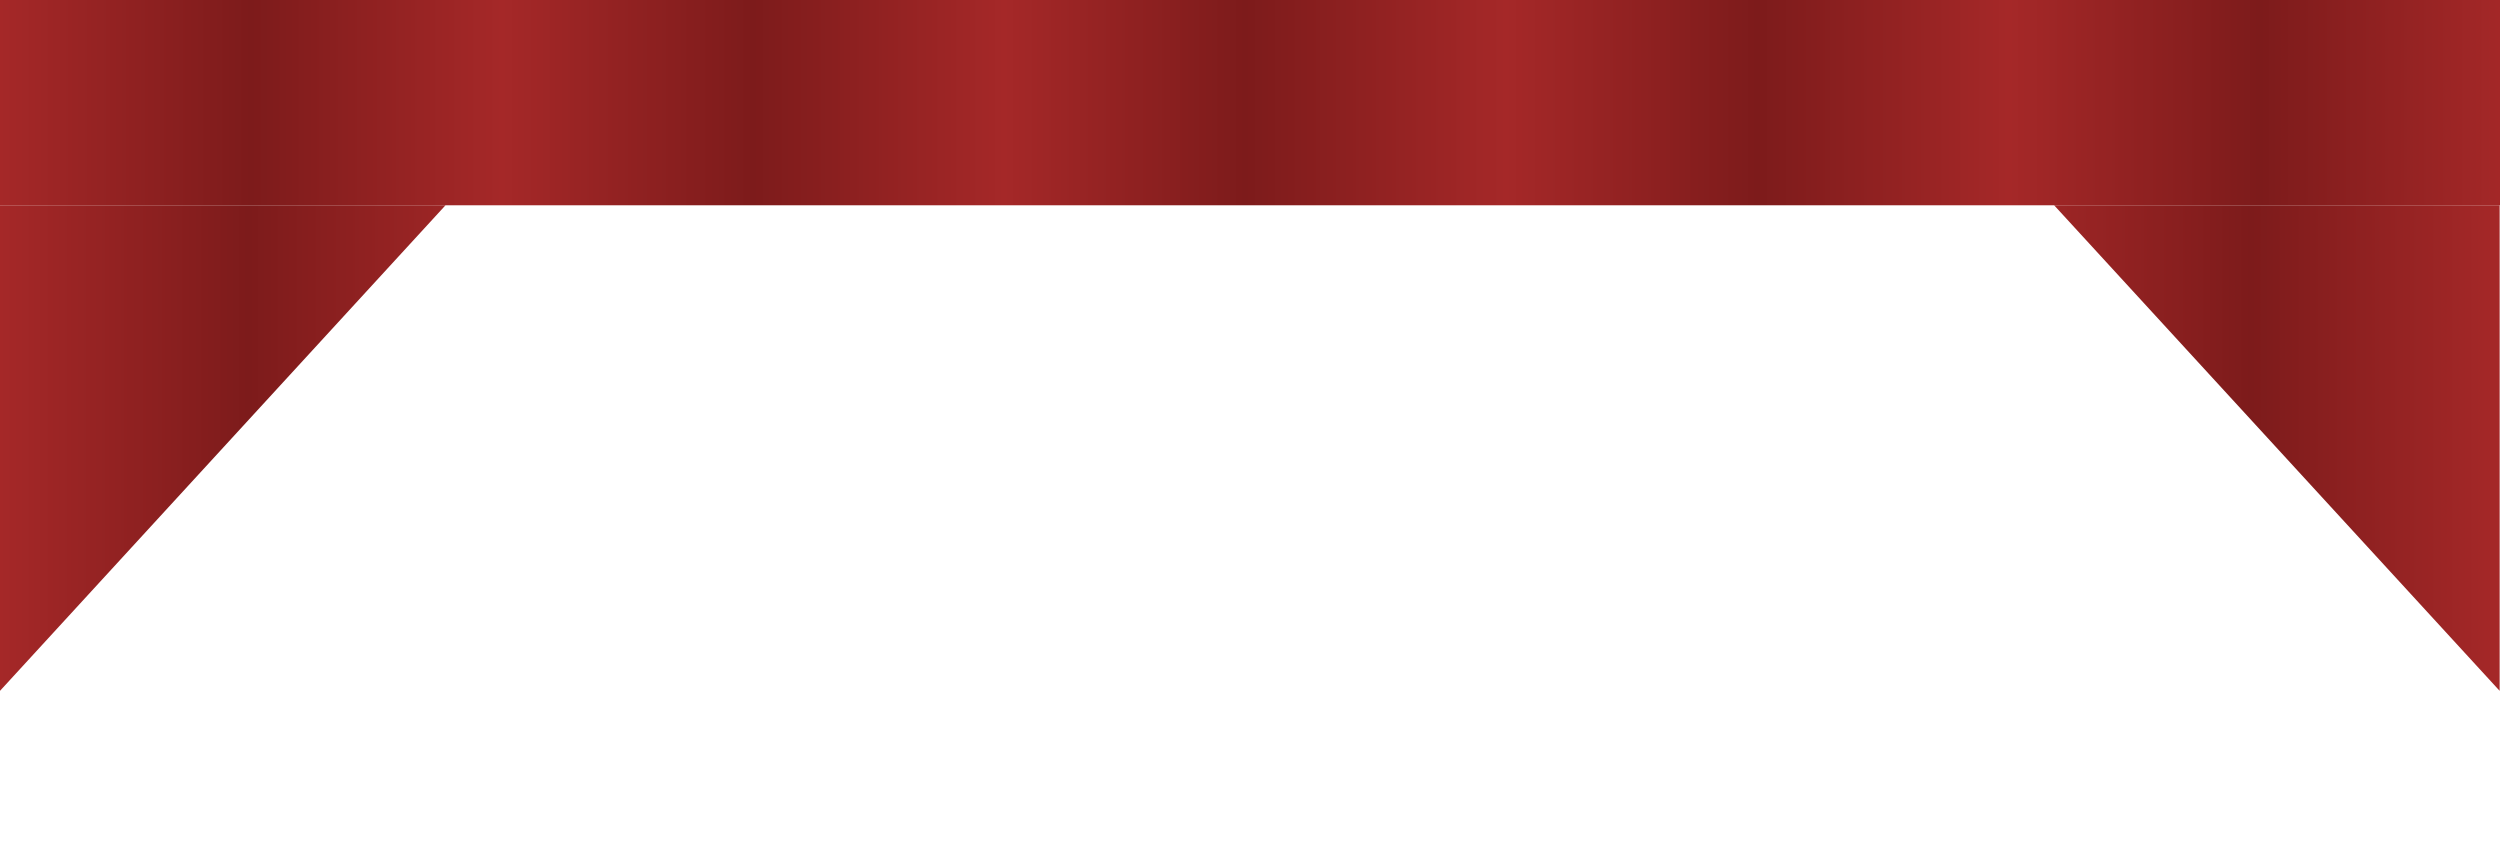 <svg width="1912" height="646" viewBox="0 0 1912 646" fill="none" xmlns="http://www.w3.org/2000/svg">
<g id="Gardin mal" clip-path="url(#clip0_58_183)">
<path id="Polygon 8" d="M0 528.349L340.723 157L0 157L0 528.349Z" fill="url(#paint0_linear_58_183)"/>
<rect id="Rectangle 18" width="1920" height="157" fill="url(#paint1_linear_58_183)"/>
<path id="Polygon 9" d="M1911.72 528.349L1571 157L1911.72 157L1911.72 528.349Z" fill="url(#paint2_linear_58_183)"/>
</g>
<defs>
<linearGradient id="paint0_linear_58_183" x1="0" y1="342.675" x2="383.092" y2="342.675" gradientUnits="userSpaceOnUse">
<stop stop-color="#A52828"/>
<stop offset="0.496" stop-color="#7D1B1B"/>
<stop offset="1" stop-color="#A52828"/>
</linearGradient>
<linearGradient id="paint1_linear_58_183" x1="0" y1="78.5" x2="1920" y2="78.5" gradientUnits="userSpaceOnUse">
<stop stop-color="#A52828"/>
<stop offset="0.1" stop-color="#7D1B1B"/>
<stop offset="0.2" stop-color="#A52828"/>
<stop offset="0.3" stop-color="#7D1B1B"/>
<stop offset="0.4" stop-color="#A52828"/>
<stop offset="0.496" stop-color="#7D1B1B"/>
<stop offset="0.6" stop-color="#A52828"/>
<stop offset="0.7" stop-color="#7D1B1B"/>
<stop offset="0.8" stop-color="#A52828"/>
<stop offset="0.9" stop-color="#7D1B1B"/>
<stop offset="1" stop-color="#A52828"/>
</linearGradient>
<linearGradient id="paint2_linear_58_183" x1="1911.72" y1="342.675" x2="1528.63" y2="342.675" gradientUnits="userSpaceOnUse">
<stop stop-color="#A52828"/>
<stop offset="0.496" stop-color="#7D1B1B"/>
<stop offset="1" stop-color="#A52828"/>
</linearGradient>
<clipPath id="clip0_58_183">
<rect width="1912" height="646" fill="white"/>
</clipPath>
</defs>
</svg>
